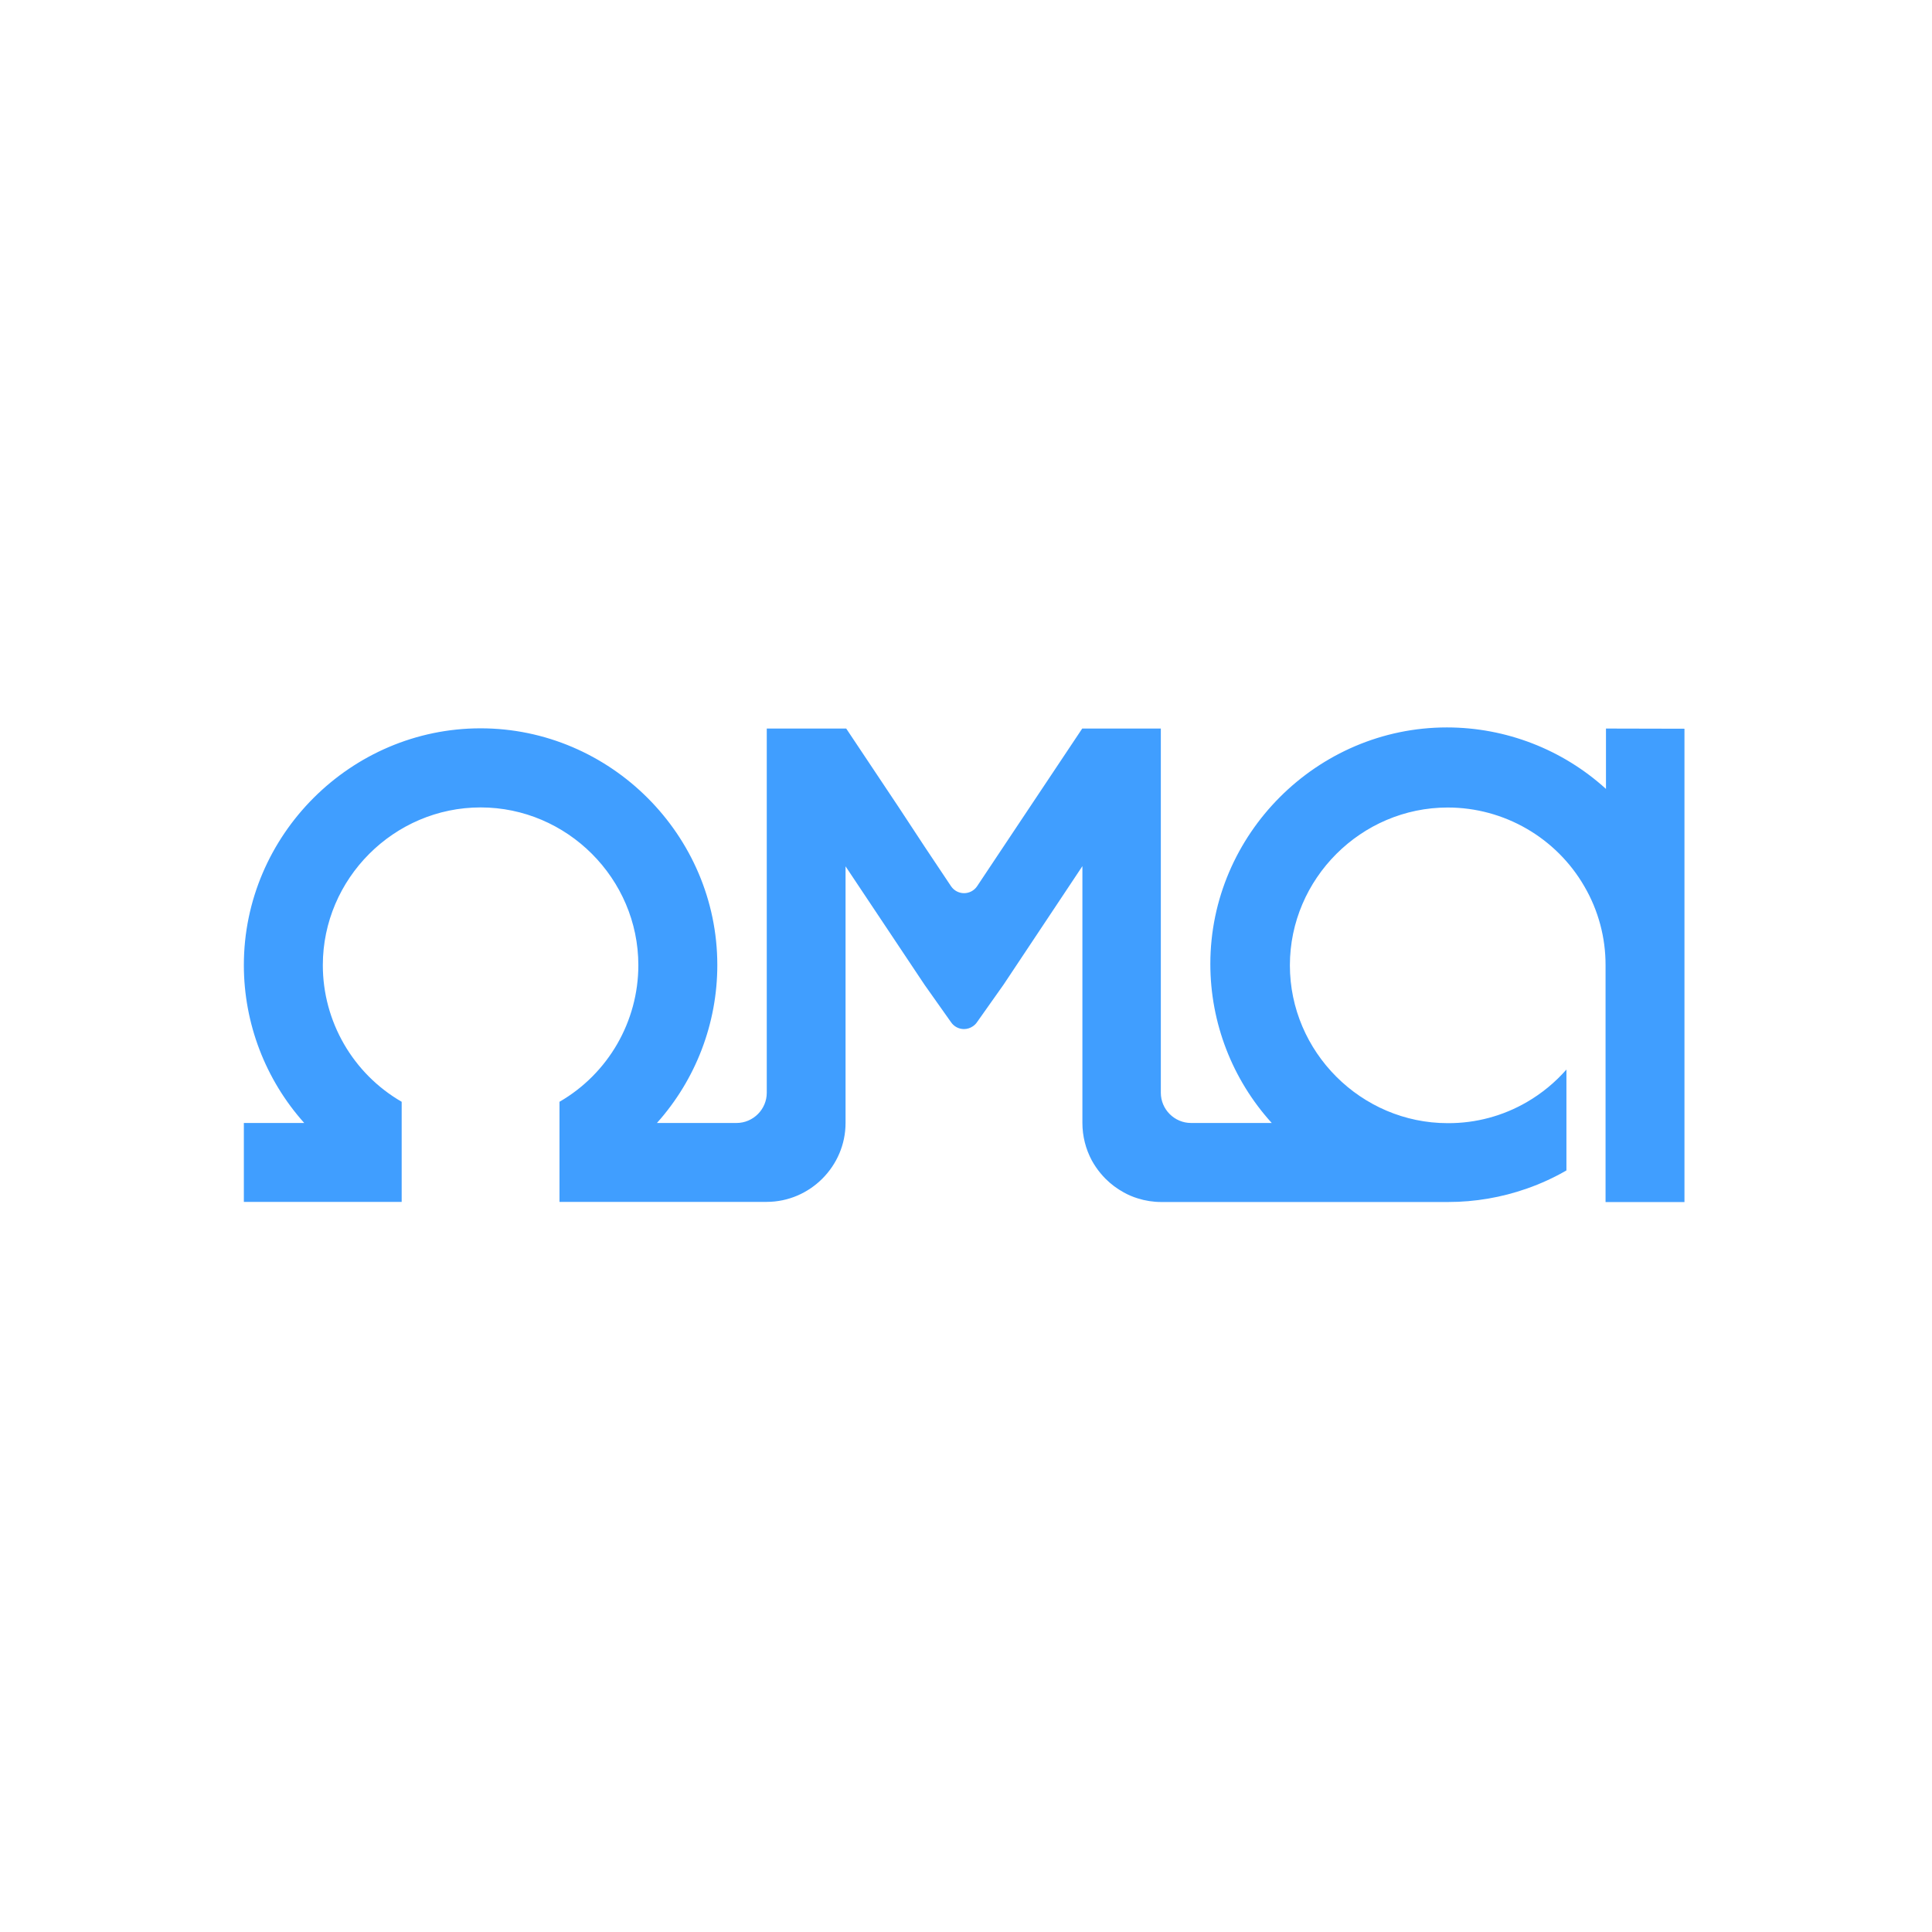 <?xml version="1.0" encoding="UTF-8" standalone="no"?>
<!DOCTYPE svg PUBLIC "-//W3C//DTD SVG 1.1//EN" "http://www.w3.org/Graphics/SVG/1.1/DTD/svg11.dtd">
<svg width="100%" height="100%" viewBox="0 0 320 320" version="1.1" xmlns="http://www.w3.org/2000/svg" xmlns:xlink="http://www.w3.org/1999/xlink" xml:space="preserve" xmlns:serif="http://www.serif.com/" style="fill-rule:evenodd;clip-rule:evenodd;stroke-linejoin:round;stroke-miterlimit:2;">
    <g id="Ebene_2">
        <g id="Ebene_1-2">
            <path d="M266,120.67L266,130.67C258.791,124.118 249.391,120.485 239.65,120.485C218.156,120.485 200.47,138.172 200.47,159.665C200.47,169.399 204.097,178.793 210.64,186L197.27,186C194.527,186 192.27,183.743 192.27,181L192.27,120.67L179.25,120.67L170.54,133.73L166.18,140.27L161.83,146.8C161.346,147.511 160.54,147.938 159.68,147.938C158.82,147.938 158.014,147.511 157.53,146.8L153.17,140.27L148.87,133.73L140.16,120.67L127,120.67L127,181C127,183.743 124.743,186 122,186L108.81,186C115.248,178.811 118.81,169.493 118.81,159.843C118.81,138.333 101.11,120.633 79.6,120.633C58.09,120.633 40.39,138.333 40.39,159.843C40.39,169.493 43.952,178.811 50.39,186L40.39,186L40.39,199.07L66.53,199.07L66.53,182.49C58.458,177.827 53.47,169.185 53.47,159.864C53.47,145.529 65.266,133.734 79.6,133.734C93.934,133.734 105.73,145.529 105.73,159.864C105.73,169.185 100.742,177.827 92.67,182.49L92.67,199.07L127,199.07C134.162,199.059 140.05,193.162 140.05,186L140.05,143.49L144.41,150.03L153.12,163.09L157.52,169.31C158.002,170.02 158.805,170.446 159.663,170.446C160.187,170.446 160.698,170.287 161.13,169.99C161.402,169.811 161.637,169.58 161.82,169.31L166.22,163.09L174.93,150L179.28,143.46L179.28,186C179.281,188.174 179.821,190.315 180.85,192.23C181.06,192.59 181.27,192.96 181.51,193.3C181.982,193.995 182.518,194.644 183.11,195.24C183.998,196.129 185.008,196.886 186.11,197.49C186.851,197.907 187.636,198.243 188.45,198.49C189.708,198.889 191.02,199.091 192.34,199.09L239.84,199.09C244.291,199.092 248.711,198.338 252.91,196.86C255.179,196.067 257.369,195.063 259.45,193.86L259.45,177.15C257.575,179.285 255.366,181.102 252.91,182.53C248.943,184.84 244.43,186.049 239.84,186.03C239.822,186.03 239.804,186.03 239.786,186.03C225.446,186.03 213.646,174.23 213.646,159.89C213.646,145.55 225.446,133.75 239.786,133.75C249.118,133.75 257.768,138.747 262.43,146.83C264.74,150.797 265.949,155.31 265.93,159.9L265.93,199.1L279,199.1L279,120.7L266,120.67Z" style="fill:rgb(64,158,255);fill-rule:nonzero;"/>
        </g>
    </g>
</svg>
